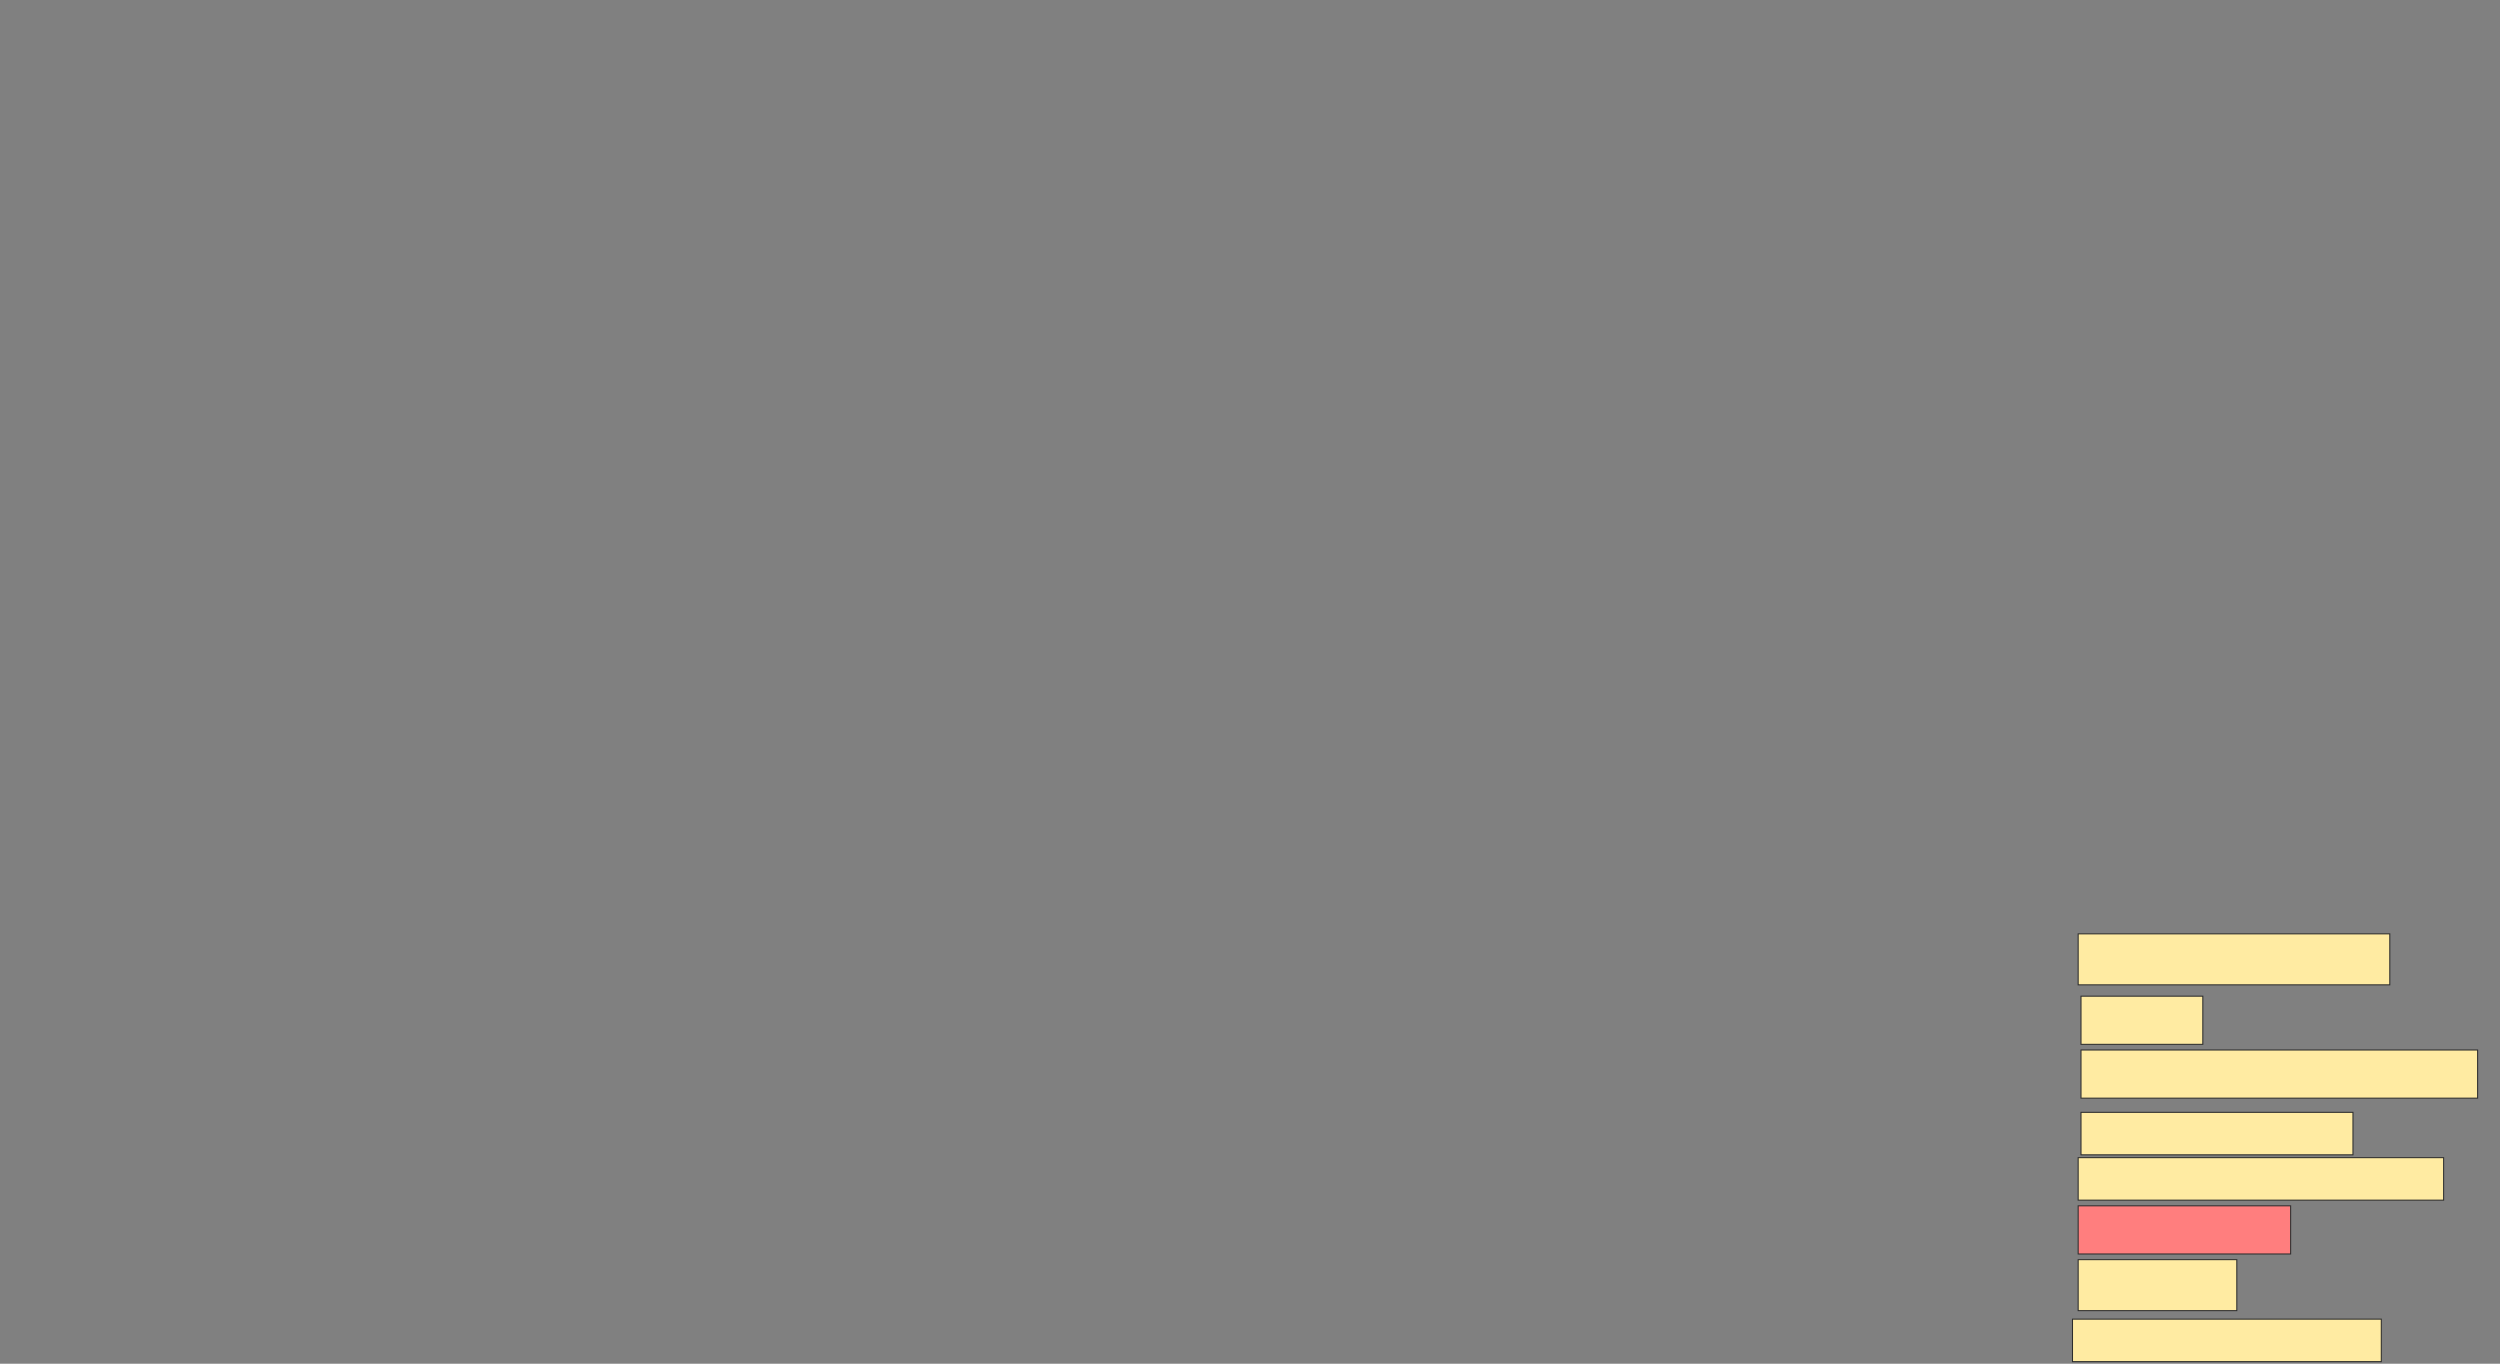 <svg xmlns="http://www.w3.org/2000/svg" width="2385" height="1301">
 <rect width="100%" height="100%" fill="#808080" stroke="none"/>
 <!-- Created with Image Occlusion Enhanced -->
 <g>
  <title>Labels</title>
 </g>
 <g>
  <title>Masks</title>
  <rect id="228d71faf27348058f77adc192f96278-ao-1" height="48.649" width="297.297" y="890.892" x="1982.568" stroke="#2D2D2D" fill="#FFEBA2"/>
  <rect id="228d71faf27348058f77adc192f96278-ao-2" height="45.946" width="378.378" y="1001.703" x="1985.27" stroke="#2D2D2D" fill="#FFEBA2"/>
  <rect id="228d71faf27348058f77adc192f96278-ao-3" height="40.541" width="348.649" y="1104.405" x="1982.568" stroke="#2D2D2D" fill="#FFEBA2"/>
  <rect id="228d71faf27348058f77adc192f96278-ao-4" height="48.649" width="151.351" y="1201.703" x="1982.568" stroke="#2D2D2D" fill="#FFEBA2"/>
  <rect id="228d71faf27348058f77adc192f96278-ao-5" height="45.946" width="116.216" y="950.351" x="1985.27" stroke="#2D2D2D" fill="#FFEBA2"/>
  <rect id="228d71faf27348058f77adc192f96278-ao-6" height="40.541" width="259.459" y="1061.162" x="1985.27" stroke="#2D2D2D" fill="#FFEBA2"/>
  <rect id="228d71faf27348058f77adc192f96278-ao-7" height="45.946" width="202.703" y="1150.351" x="1982.568" stroke="#2D2D2D" fill="#FF7E7E" class="qshape"/>
  <rect id="228d71faf27348058f77adc192f96278-ao-8" height="40.541" width="294.595" y="1258.459" x="1977.162" stroke="#2D2D2D" fill="#FFEBA2"/>
 </g>
</svg>